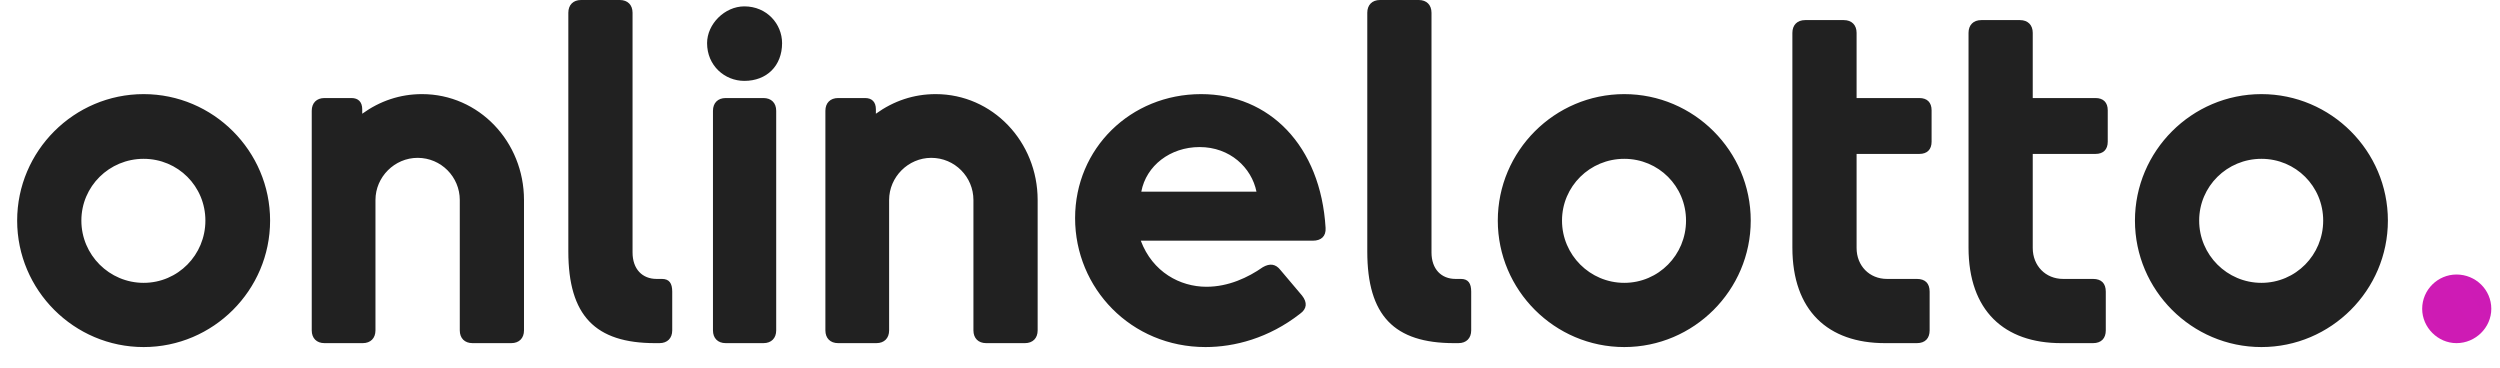 <svg width="102" height="15" viewBox="0 0 102 15" fill="none" xmlns="http://www.w3.org/2000/svg">
<path d="M5.86 3.84C3.02 3.84 0.7 6.16 0.7 9C0.7 11.84 3.02 14.16 5.86 14.16C8.7 14.16 11.02 11.84 11.02 9C11.02 6.16 8.7 3.84 5.86 3.84ZM5.86 6.48C7.26 6.48 8.38 7.6 8.38 9C8.38 10.4 7.26 11.54 5.86 11.54C4.46 11.54 3.32 10.4 3.32 9C3.32 7.6 4.46 6.48 5.86 6.48ZM17.219 3.84C16.319 3.84 15.499 4.12 14.779 4.64V4.46C14.779 4.16 14.619 4 14.339 4H13.239C12.919 4 12.719 4.2 12.719 4.52V13.48C12.719 13.8 12.919 14 13.239 14H14.799C15.119 14 15.319 13.8 15.319 13.48V8.16C15.319 7.22 16.099 6.44 17.039 6.44C17.999 6.44 18.759 7.22 18.759 8.16V13.48C18.759 13.8 18.959 14 19.279 14H20.859C21.179 14 21.379 13.8 21.379 13.48V8.16C21.379 5.78 19.539 3.84 17.219 3.84ZM27.008 11.38H26.788C26.207 11.38 25.808 10.98 25.808 10.3V0.52C25.808 0.2 25.608 -9.53674e-07 25.288 -9.53674e-07H23.707C23.387 -9.53674e-07 23.188 0.2 23.188 0.52V10.26C23.188 12.88 24.288 14 26.727 14H26.907C27.227 14 27.427 13.8 27.427 13.48V11.9C27.427 11.56 27.308 11.38 27.008 11.38ZM31.909 1.76C31.909 2.68 31.289 3.3 30.369 3.3C29.569 3.3 28.849 2.68 28.849 1.76C28.849 0.98 29.569 0.26 30.369 0.26C31.289 0.26 31.909 0.98 31.909 1.76ZM31.149 14H29.609C29.289 14 29.089 13.8 29.089 13.48V4.52C29.089 4.2 29.289 4 29.609 4H31.149C31.469 4 31.669 4.2 31.669 4.52V13.48C31.669 13.8 31.469 14 31.149 14ZM38.176 3.84C37.276 3.84 36.456 4.12 35.736 4.64V4.46C35.736 4.16 35.576 4 35.296 4H34.196C33.876 4 33.676 4.2 33.676 4.52V13.48C33.676 13.8 33.876 14 34.196 14H35.756C36.076 14 36.276 13.8 36.276 13.48V8.16C36.276 7.22 37.056 6.44 37.996 6.44C38.956 6.44 39.716 7.22 39.716 8.16V13.48C39.716 13.8 39.916 14 40.236 14H41.816C42.136 14 42.336 13.8 42.336 13.48V8.16C42.336 5.78 40.496 3.84 38.176 3.84ZM54.084 9.3C53.885 5.94 51.785 3.84 49.005 3.84C46.124 3.84 43.864 6.06 43.864 8.9C43.864 11.76 46.145 14.16 49.184 14.16C50.364 14.16 51.764 13.8 53.044 12.8C53.325 12.6 53.344 12.34 53.124 12.06L52.245 11.02C52.044 10.76 51.804 10.74 51.525 10.9C50.925 11.32 50.124 11.7 49.224 11.7C48.145 11.7 47.025 11.1 46.544 9.82H53.565C53.904 9.82 54.105 9.64 54.084 9.3ZM46.565 7.82C46.764 6.76 47.745 6 48.944 6C50.184 6 51.065 6.84 51.264 7.82H46.565ZM59.605 11.38H59.385C58.805 11.38 58.405 10.98 58.405 10.3V0.52C58.405 0.2 58.205 -9.53674e-07 57.885 -9.53674e-07H56.305C55.985 -9.53674e-07 55.785 0.2 55.785 0.52V10.26C55.785 12.88 56.885 14 59.325 14H59.505C59.825 14 60.025 13.8 60.025 13.48V11.9C60.025 11.56 59.905 11.38 59.605 11.38ZM66.27 3.84C63.43 3.84 61.11 6.16 61.11 9C61.11 11.84 63.43 14.16 66.27 14.16C69.11 14.16 71.43 11.84 71.43 9C71.43 6.16 69.11 3.84 66.27 3.84ZM66.27 6.48C67.67 6.48 68.79 7.6 68.79 9C68.79 10.4 67.67 11.54 66.27 11.54C64.87 11.54 63.73 10.4 63.73 9C63.73 7.6 64.87 6.48 66.27 6.48ZM78.209 11.38H76.989C76.269 11.38 75.749 10.84 75.749 10.12V6.28H78.309C78.629 6.28 78.809 6.1 78.809 5.78V4.5C78.809 4.18 78.629 4 78.309 4H75.749V1.34C75.749 1.02 75.549 0.82 75.229 0.82H73.649C73.329 0.82 73.129 1.02 73.129 1.34V10.1C73.129 12.68 74.589 14 76.909 14H78.209C78.549 14 78.729 13.8 78.729 13.48V11.9C78.729 11.56 78.549 11.38 78.209 11.38ZM85.396 11.38H84.176C83.456 11.38 82.936 10.84 82.936 10.12V6.28H85.496C85.816 6.28 85.996 6.1 85.996 5.78V4.5C85.996 4.18 85.816 4 85.496 4H82.936V1.34C82.936 1.02 82.736 0.82 82.416 0.82H80.836C80.516 0.82 80.316 1.02 80.316 1.34V10.1C80.316 12.68 81.776 14 84.096 14H85.396C85.736 14 85.916 13.8 85.916 13.48V11.9C85.916 11.56 85.736 11.38 85.396 11.38ZM92.266 3.84C89.426 3.84 87.106 6.16 87.106 9C87.106 11.84 89.426 14.16 92.266 14.16C95.106 14.16 97.426 11.84 97.426 9C97.426 6.16 95.106 3.84 92.266 3.84ZM92.266 6.48C93.666 6.48 94.786 7.6 94.786 9C94.786 10.4 93.666 11.54 92.266 11.54C90.866 11.54 89.726 10.4 89.726 9C89.726 7.6 90.866 6.48 92.266 6.48Z" fill="black" fill-opacity="0.87"/>
<path d="M101.645 12.6C101.645 13.36 101.005 14 100.225 14C99.465 14 98.825 13.36 98.825 12.6C98.825 11.82 99.465 11.2 100.225 11.2C101.005 11.2 101.645 11.82 101.645 12.6Z" fill="url(#paint0_linear)"/>
<defs>
<linearGradient id="paint0_linear" x1="-4.7002e-07" y1="18" x2="82.951" y2="-36.51" gradientUnits="userSpaceOnUse">
<stop stop-color="#FE139C"/>
<stop offset="1" stop-color="#C71CB8"/>
</linearGradient>
</defs>
</svg>
